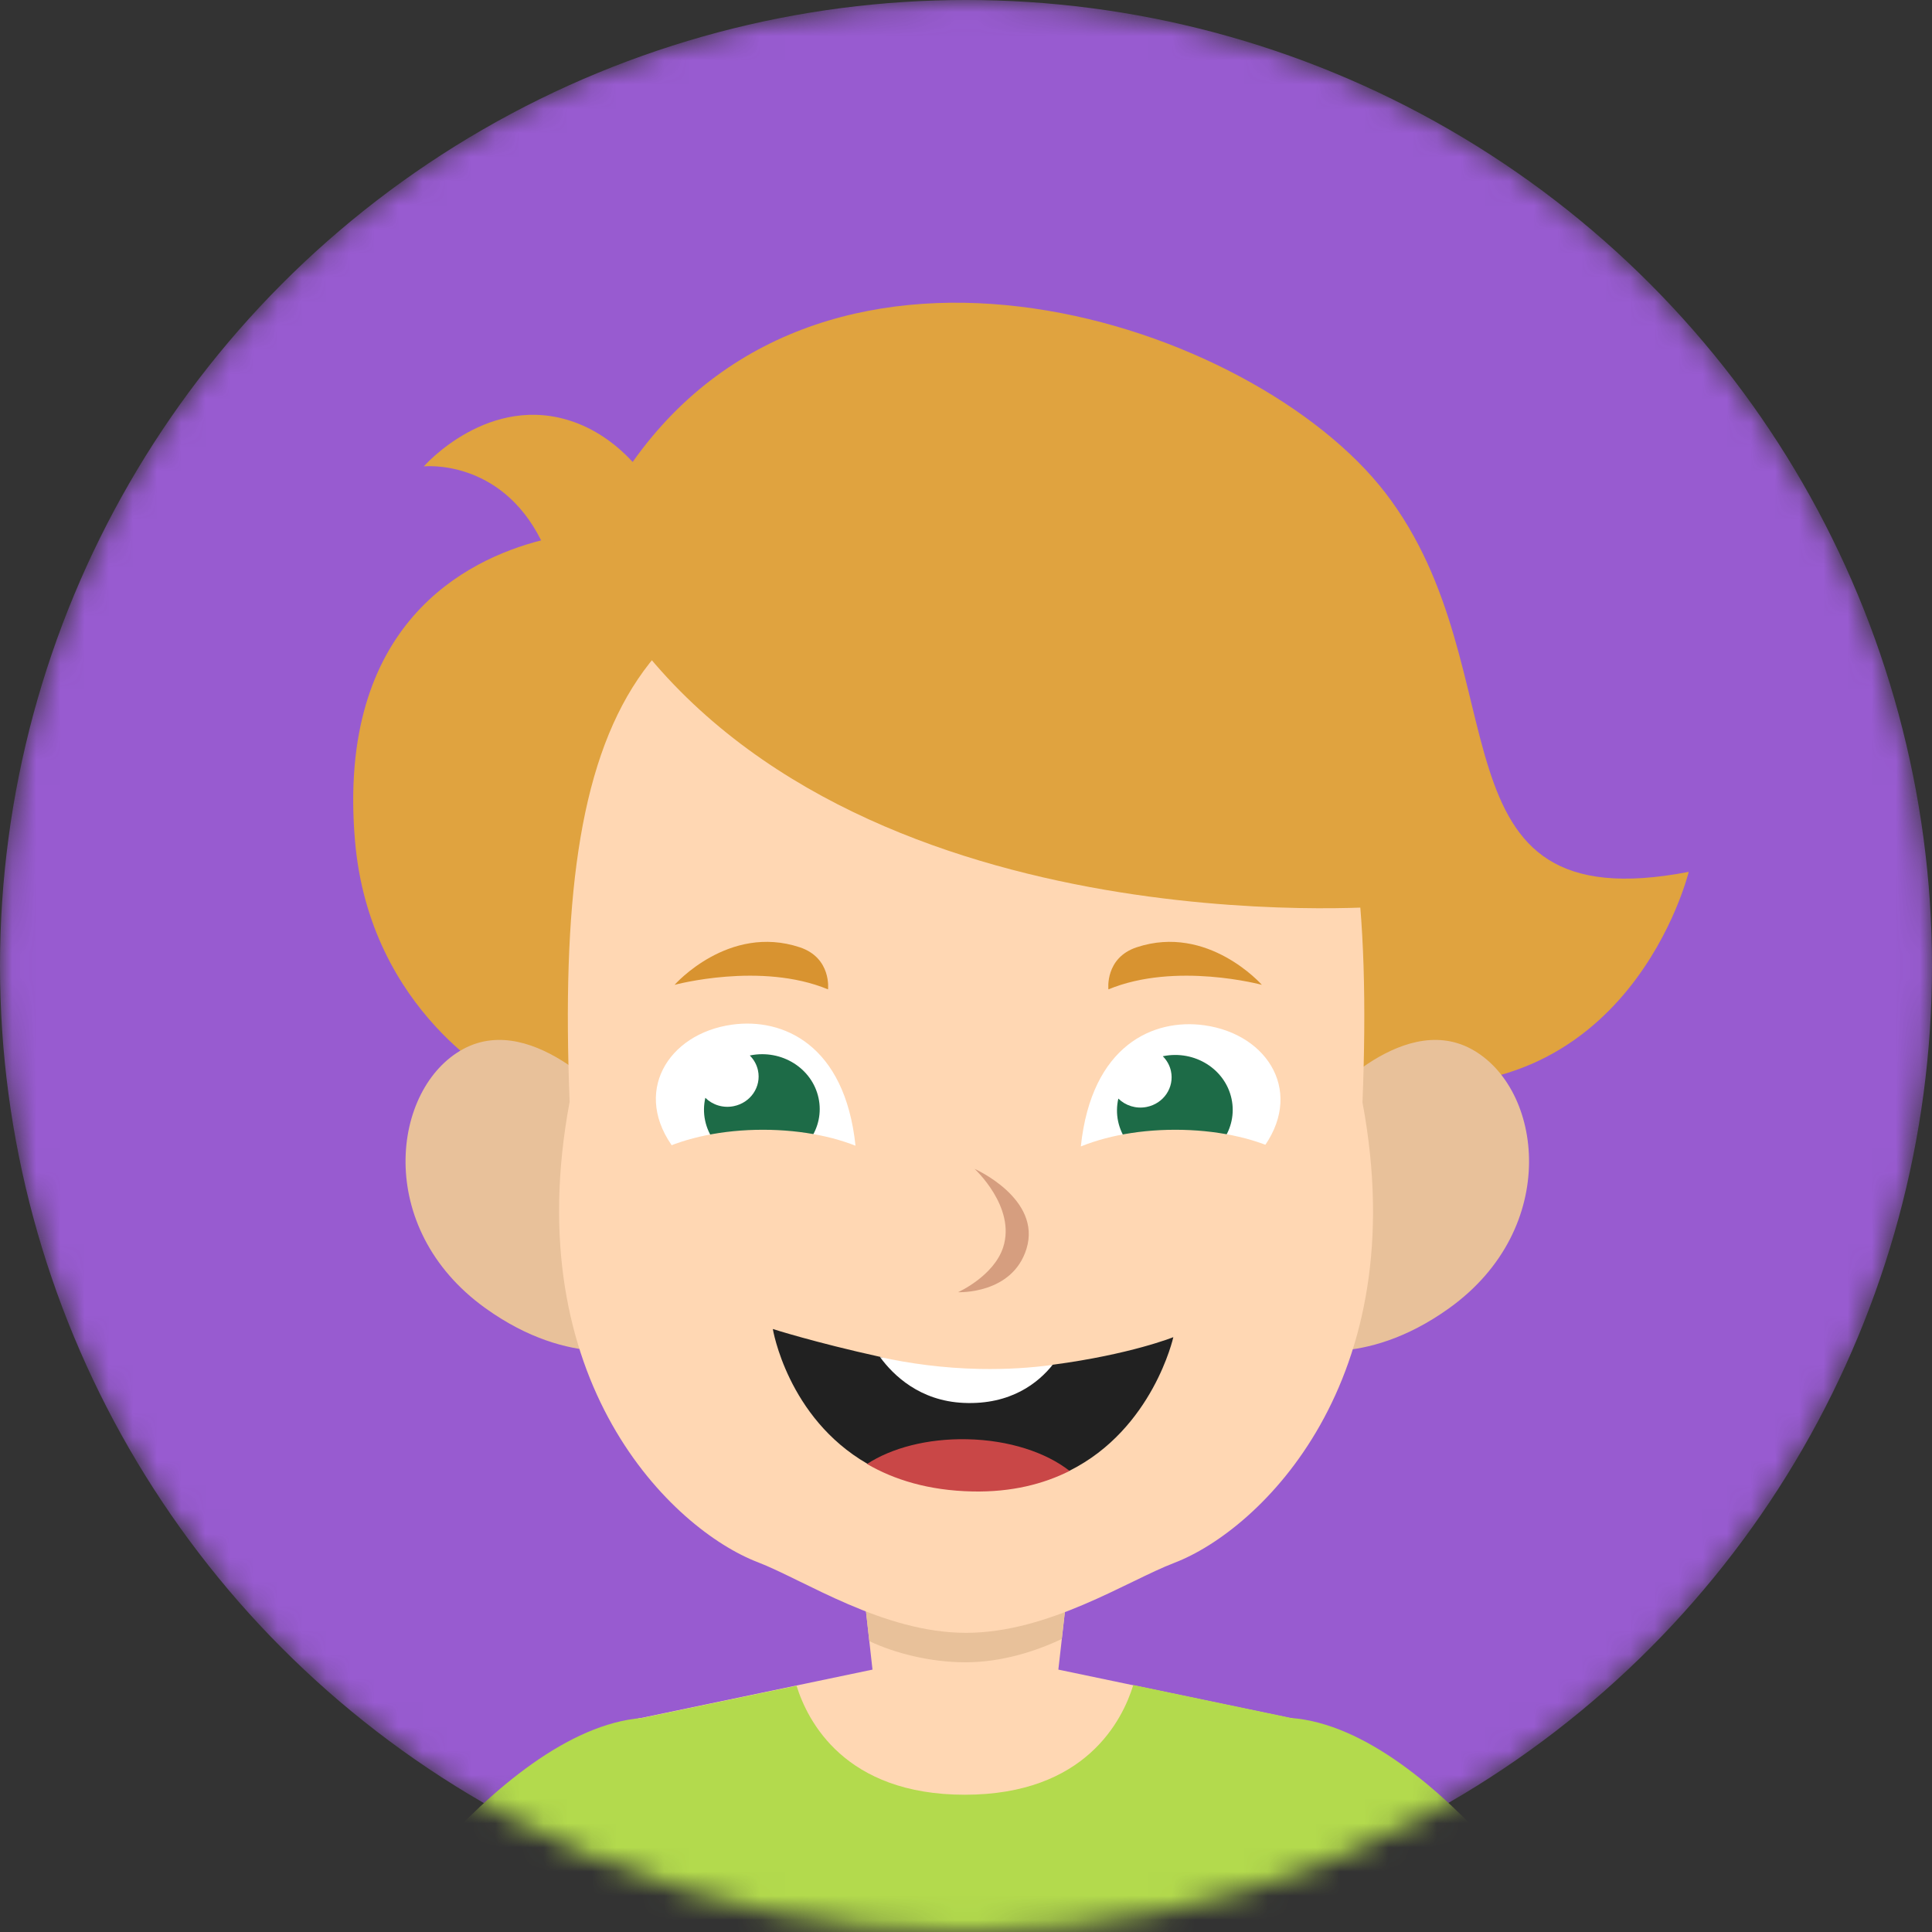 <?xml version="1.0" encoding="utf-8"?>
<svg width="80" height="80" viewBox="0 0 80 80" fill="none" xmlns="http://www.w3.org/2000/svg">
<rect x="0" y="0" width="80" height="80" fill="#333333" stroke="none"/>
<mask id="mask0" mask-type="alpha" maskUnits="userSpaceOnUse" x="0" y="0" width="80" height="80">
<circle cx="40" cy="40" r="40" fill="#C4C4C4"/>
</mask>
<g mask="url(#mask0)">
<circle cx="40" cy="40" r="40" fill="#985BD0"/>
<path d="M26.544 71.139C21.685 72.032 10.549 88.591 10.211 89.189C7.596 93.77 10.66 100.957 11.13 108.094L16.617 107.76C16.113 100.906 17.604 93.133 17.604 93.133L27.21 82.343L29.137 73.591L26.544 71.139Z" fill="#FFD3C0"/>
<path d="M53.41 71.139C58.268 72.032 69.456 89.018 69.793 89.616C72.409 94.197 69.345 100.957 68.875 108.094L63.388 107.76C63.892 100.906 62.401 93.133 62.401 93.133L52.794 82.343L50.867 73.591L53.41 71.139Z" fill="#FFD3C0"/>
<path d="M53.409 71.139L43.824 69.135L44.598 62.332H39.991H39.978H35.368L36.128 69.135L26.544 71.139L27.813 105.129H52.136L53.409 71.139Z" fill="#FFD7B3"/>
<path d="M44.598 62.332L43.965 67.866C42.919 68.366 41.483 68.832 39.983 68.832C38.496 68.832 37.038 68.447 35.996 67.956L35.368 62.336H44.598V62.332Z" fill="#E8C19A"/>
<path d="M26.544 71.139C21.685 72.032 10.549 88.591 10.211 89.189C7.596 93.77 10.66 100.957 11.13 108.094L16.617 107.76C16.113 100.906 17.604 93.133 17.604 93.133L27.21 82.343L29.137 73.591L26.544 71.139Z" fill="#FFD7B3"/>
<path d="M53.409 71.139C58.268 72.032 69.455 89.018 69.793 89.616C72.408 94.197 69.344 100.957 68.874 108.094L63.387 107.76C63.892 100.906 62.4 93.133 62.4 93.133L52.794 82.343L50.867 73.591L53.409 71.139Z" fill="#FFD7B3"/>
<path d="M22.407 22.376C20.703 18.97 17.549 19.312 17.549 19.312C17.549 19.312 20.254 16.214 23.779 17.479C24.788 17.842 25.591 18.474 26.198 19.128C34.377 7.556 51.914 13.325 57.367 20.41C63.097 27.854 58.888 38.225 69.926 36.102C69.926 36.102 67.465 46.238 57.055 44.781L47.564 40.905L20.882 44.806C20.882 44.806 15.305 41.952 14.699 34.807C13.934 25.829 19.314 23.166 22.407 22.376Z" fill="#E0A33F"/>
<path d="M54.542 45.887C54.542 45.887 57.948 41.836 60.917 43.434C63.887 45.032 64.644 50.844 60.003 54.172C56.439 56.728 53.606 55.771 53.606 55.771L54.542 45.887Z" fill="#E8C19A"/>
<path d="M25.565 45.887C25.565 45.887 22.159 41.836 19.189 43.434C16.22 45.032 15.463 50.844 20.104 54.172C23.668 56.728 26.501 55.771 26.501 55.771L25.565 45.887Z" fill="#E8C19A"/>
<path d="M40 67.612C43.432 67.612 46.688 65.454 48.624 64.715C52.162 63.361 58.585 57.224 56.418 45.652C57.055 29.388 53.803 22.837 40.043 22.82C26.283 22.803 22.95 29.363 23.587 45.627C21.42 57.199 27.843 63.331 31.381 64.689C33.313 65.433 36.569 67.612 40 67.612Z" fill="#FFD7B3"/>
<path d="M27.933 40.78C27.933 40.78 30.163 38.246 33.116 39.225C34.441 39.665 34.287 40.968 34.287 40.968C31.505 39.814 27.933 40.78 27.933 40.78Z" fill="#D89330"/>
<path d="M52.251 40.78C52.251 40.78 50.021 38.246 47.068 39.225C45.743 39.665 45.897 40.968 45.897 40.968C48.679 39.814 52.251 40.78 52.251 40.78Z" fill="#D89330"/>
<path d="M35.424 47.438C35.424 47.438 33.873 49.066 31.082 48.933C28.775 48.822 27.954 47.613 27.954 47.613C26.138 45.267 27.642 42.801 30.309 42.429C32.411 42.135 34.984 43.246 35.424 47.438Z" fill="white"/>
<path d="M33.894 45.467C33.629 44.232 32.364 43.441 31.065 43.702C31.061 43.702 31.052 43.706 31.048 43.706C31.215 43.873 31.334 44.082 31.386 44.322C31.531 45.001 31.082 45.663 30.381 45.804C29.937 45.894 29.501 45.749 29.206 45.458C29.138 45.762 29.129 46.082 29.198 46.403C29.462 47.638 30.727 48.428 32.026 48.168C33.321 47.911 34.159 46.702 33.894 45.467Z" fill="#1D6B47"/>
<path d="M44.756 47.463C44.756 47.463 46.307 49.091 49.098 48.959C51.406 48.847 52.226 47.638 52.226 47.638C54.042 45.292 52.538 42.827 49.871 42.455C47.769 42.16 45.201 43.271 44.756 47.463Z" fill="white"/>
<path d="M50.995 45.498C50.73 44.263 49.466 43.473 48.167 43.733C48.162 43.733 48.154 43.738 48.15 43.738C48.316 43.904 48.436 44.114 48.487 44.353C48.632 45.032 48.184 45.695 47.483 45.836C47.038 45.925 46.603 45.78 46.308 45.49C46.239 45.793 46.231 46.114 46.299 46.434C46.564 47.669 47.829 48.459 49.128 48.199C50.427 47.942 51.26 46.729 50.995 45.498Z" fill="#1D6B47"/>
<path d="M25.723 25.692C35.222 39.341 57.371 37.529 57.371 37.529L60.319 35.256L54.854 22.889L33.15 17.859L25.411 21.851L25.723 25.692Z" fill="#E0A33F"/>
<path d="M32.001 55.031C32.001 55.031 33.714 55.583 36.449 56.185L40.504 57.702L43.598 56.51C46.82 56.083 48.585 55.369 48.585 55.369C48.585 55.369 47.743 59.168 44.29 60.898L40.273 60.253L35.91 60.608C32.603 58.698 32.001 55.031 32.001 55.031Z" fill="#212121"/>
<path d="M39.902 58.091C41.863 58.18 43 57.249 43.585 56.518C42.692 56.638 41.692 56.706 40.586 56.685C39.034 56.655 37.637 56.454 36.44 56.193C37 56.958 38.094 58.01 39.902 58.091Z" fill="white"/>
<path d="M35.902 60.621C37.021 61.271 38.449 61.72 40.265 61.758C41.897 61.792 43.218 61.446 44.29 60.908C43.316 60.143 41.782 59.63 40.043 59.596C38.389 59.562 36.906 59.963 35.902 60.621Z" fill="#C94747"/>
<path d="M39.671 53.507C39.671 53.507 41.919 53.609 42.505 51.708C43.141 49.631 40.355 48.4 40.355 48.4C40.355 48.4 42.077 49.981 41.539 51.648C41.146 52.849 39.671 53.507 39.671 53.507Z" fill="#D69E7F"/>
<path d="M48.666 52.661C52.017 52.661 54.734 51.345 54.734 49.721C54.734 48.097 52.017 46.781 48.666 46.781C45.315 46.781 42.598 48.097 42.598 49.721C42.598 51.345 45.315 52.661 48.666 52.661Z" fill="#FFD7B3"/>
<path d="M31.59 52.661C34.942 52.661 37.658 51.345 37.658 49.721C37.658 48.097 34.942 46.781 31.59 46.781C28.239 46.781 25.523 48.097 25.523 49.721C25.523 51.345 28.239 52.661 31.59 52.661Z" fill="#FFD7B3"/>
<path d="M53.461 71.137L50.799 82.021C51.303 83.397 55.952 90.148 55.952 90.148C59.815 89.4 64.11 87.097 66.012 82.034C66.012 82.034 59.597 71.615 53.461 71.137Z" fill="#B3DA4D"/>
<path d="M26.595 71.137L29.155 82.021C28.651 83.397 24.002 90.148 24.002 90.148C20.139 89.4 15.844 87.097 13.942 82.034C13.942 82.029 20.459 71.615 26.595 71.137Z" fill="#B3DA4D"/>
<path d="M46.927 69.773C46.483 71.222 44.953 74.316 39.949 74.316C34.979 74.316 33.437 71.265 32.984 69.803L26.595 71.137C26.595 71.137 25.822 101.669 25.138 109.963C26.544 110.408 32.586 112.104 39.74 112.151C46.949 112.194 53.325 110.42 54.773 109.963L53.461 71.137L46.927 69.773Z" fill="#B3DA4D"/>
</g>
</svg>
